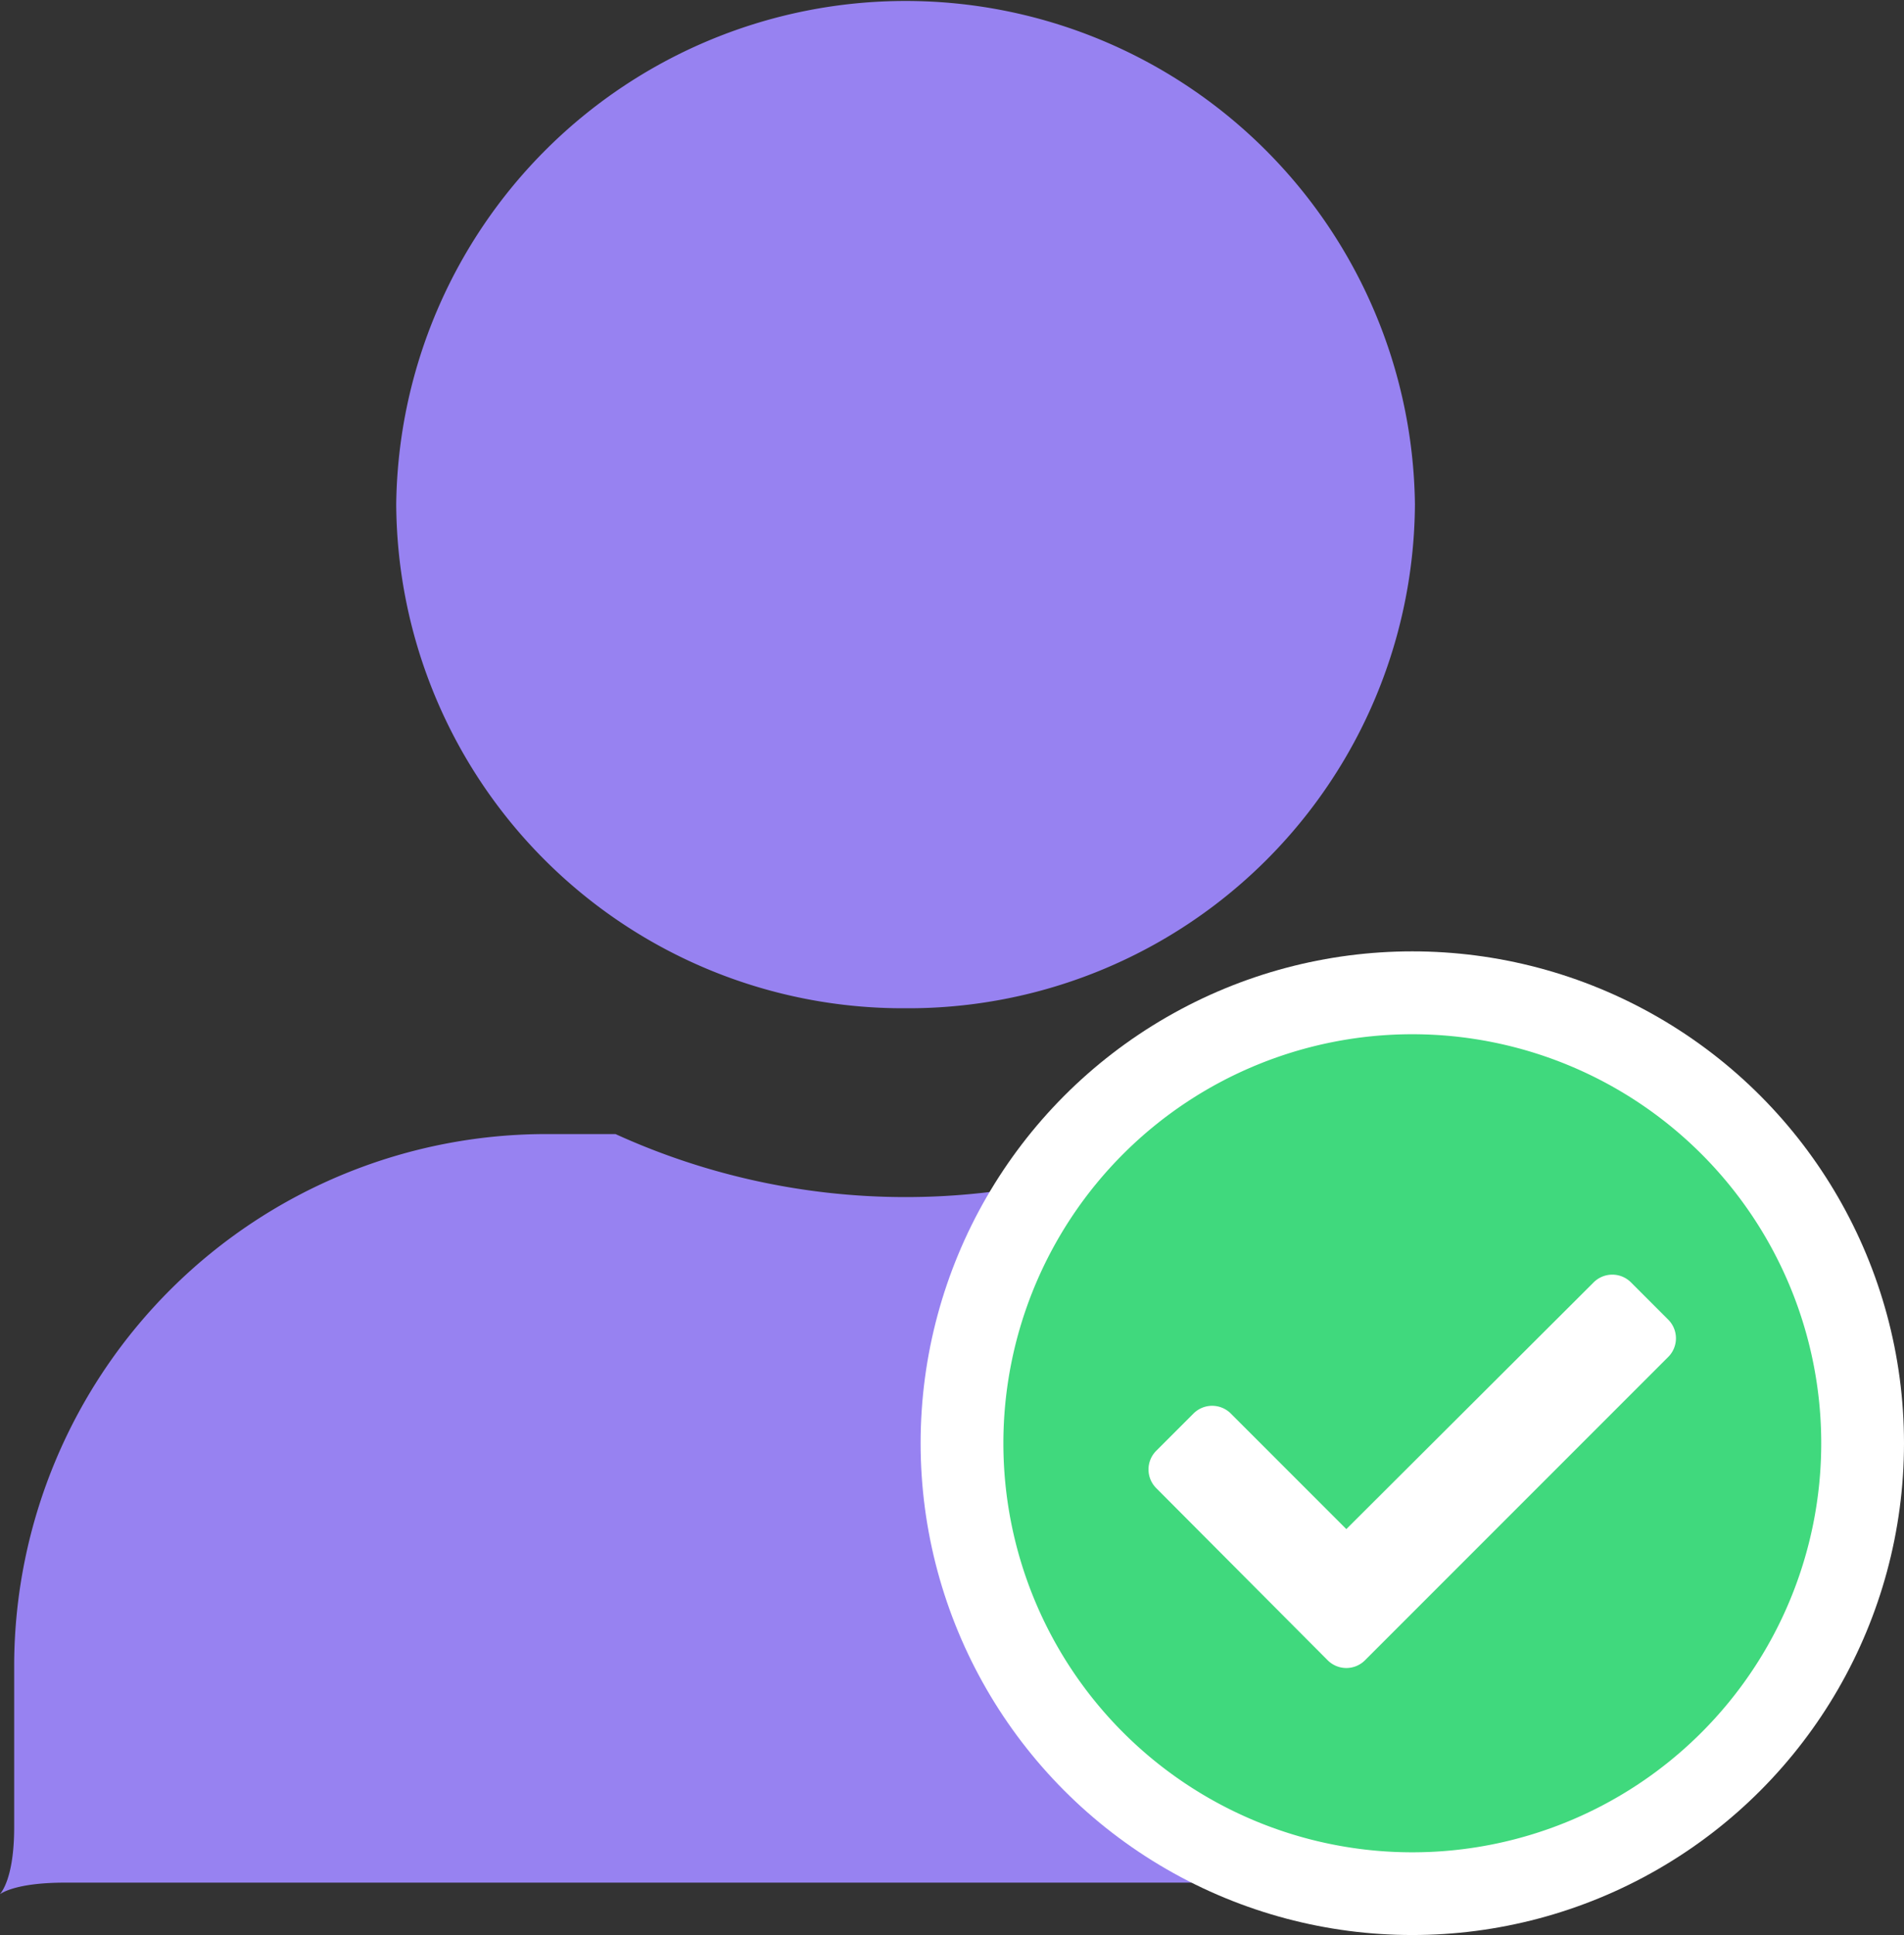 <svg xmlns="http://www.w3.org/2000/svg" width="23.234" height="23.606" viewBox="0 0 23.234 23.606">
  <rect x="0" y="0" width="23.234" height="23.606" fill="#333333" stroke="none"/>
  <g id="Group_53576" data-name="Group 53576" transform="translate(6998.465 14453.151)">
    <g id="Group_53575" data-name="Group 53575" transform="translate(0 -1.326)">
      <path id="Icon_awesome-user-clock" data-name="Icon awesome-user-clock" d="M12.82,18.109a11.335,11.335,0,0,1,1.345-4.274c-.388-.072,1.5,0,1.091,0h-.811a8.536,8.536,0,0,1-7.08,0H6.554A6.494,6.494,0,0,0,.027,20.292v2c0,1.273-.668.675.619.675H17.838C15.638,21.434,12.82,20.968,12.82,18.109ZM10.9,12.3A6.182,6.182,0,0,0,17.12,6.149a6.216,6.216,0,0,0-12.431,0A6.182,6.182,0,0,0,10.9,12.3Z" transform="translate(-6998.319 -14451.825)" fill="#9782f1"/>
      <circle id="Ellipse_2325" data-name="Ellipse 2325" cx="6" cy="6" r="6" transform="translate(-6987.231 -14440.219)" fill="#fff"/>
      <path id="Icon_awesome-check-circle" data-name="Icon awesome-check-circle" d="M10.543,5.553A4.99,4.99,0,1,1,5.553.563,4.99,4.99,0,0,1,10.543,5.553ZM4.976,8.2l3.7-3.7a.322.322,0,0,0,0-.455l-.455-.455a.322.322,0,0,0-.455,0L4.748,6.6l-1.41-1.41a.322.322,0,0,0-.455,0l-.455.455a.322.322,0,0,0,0,.455L4.52,8.2A.322.322,0,0,0,4.976,8.2Z" transform="translate(-6986.784 -14439.771)" fill="#40d97d"/>
    </g>
  </g>
</svg>
